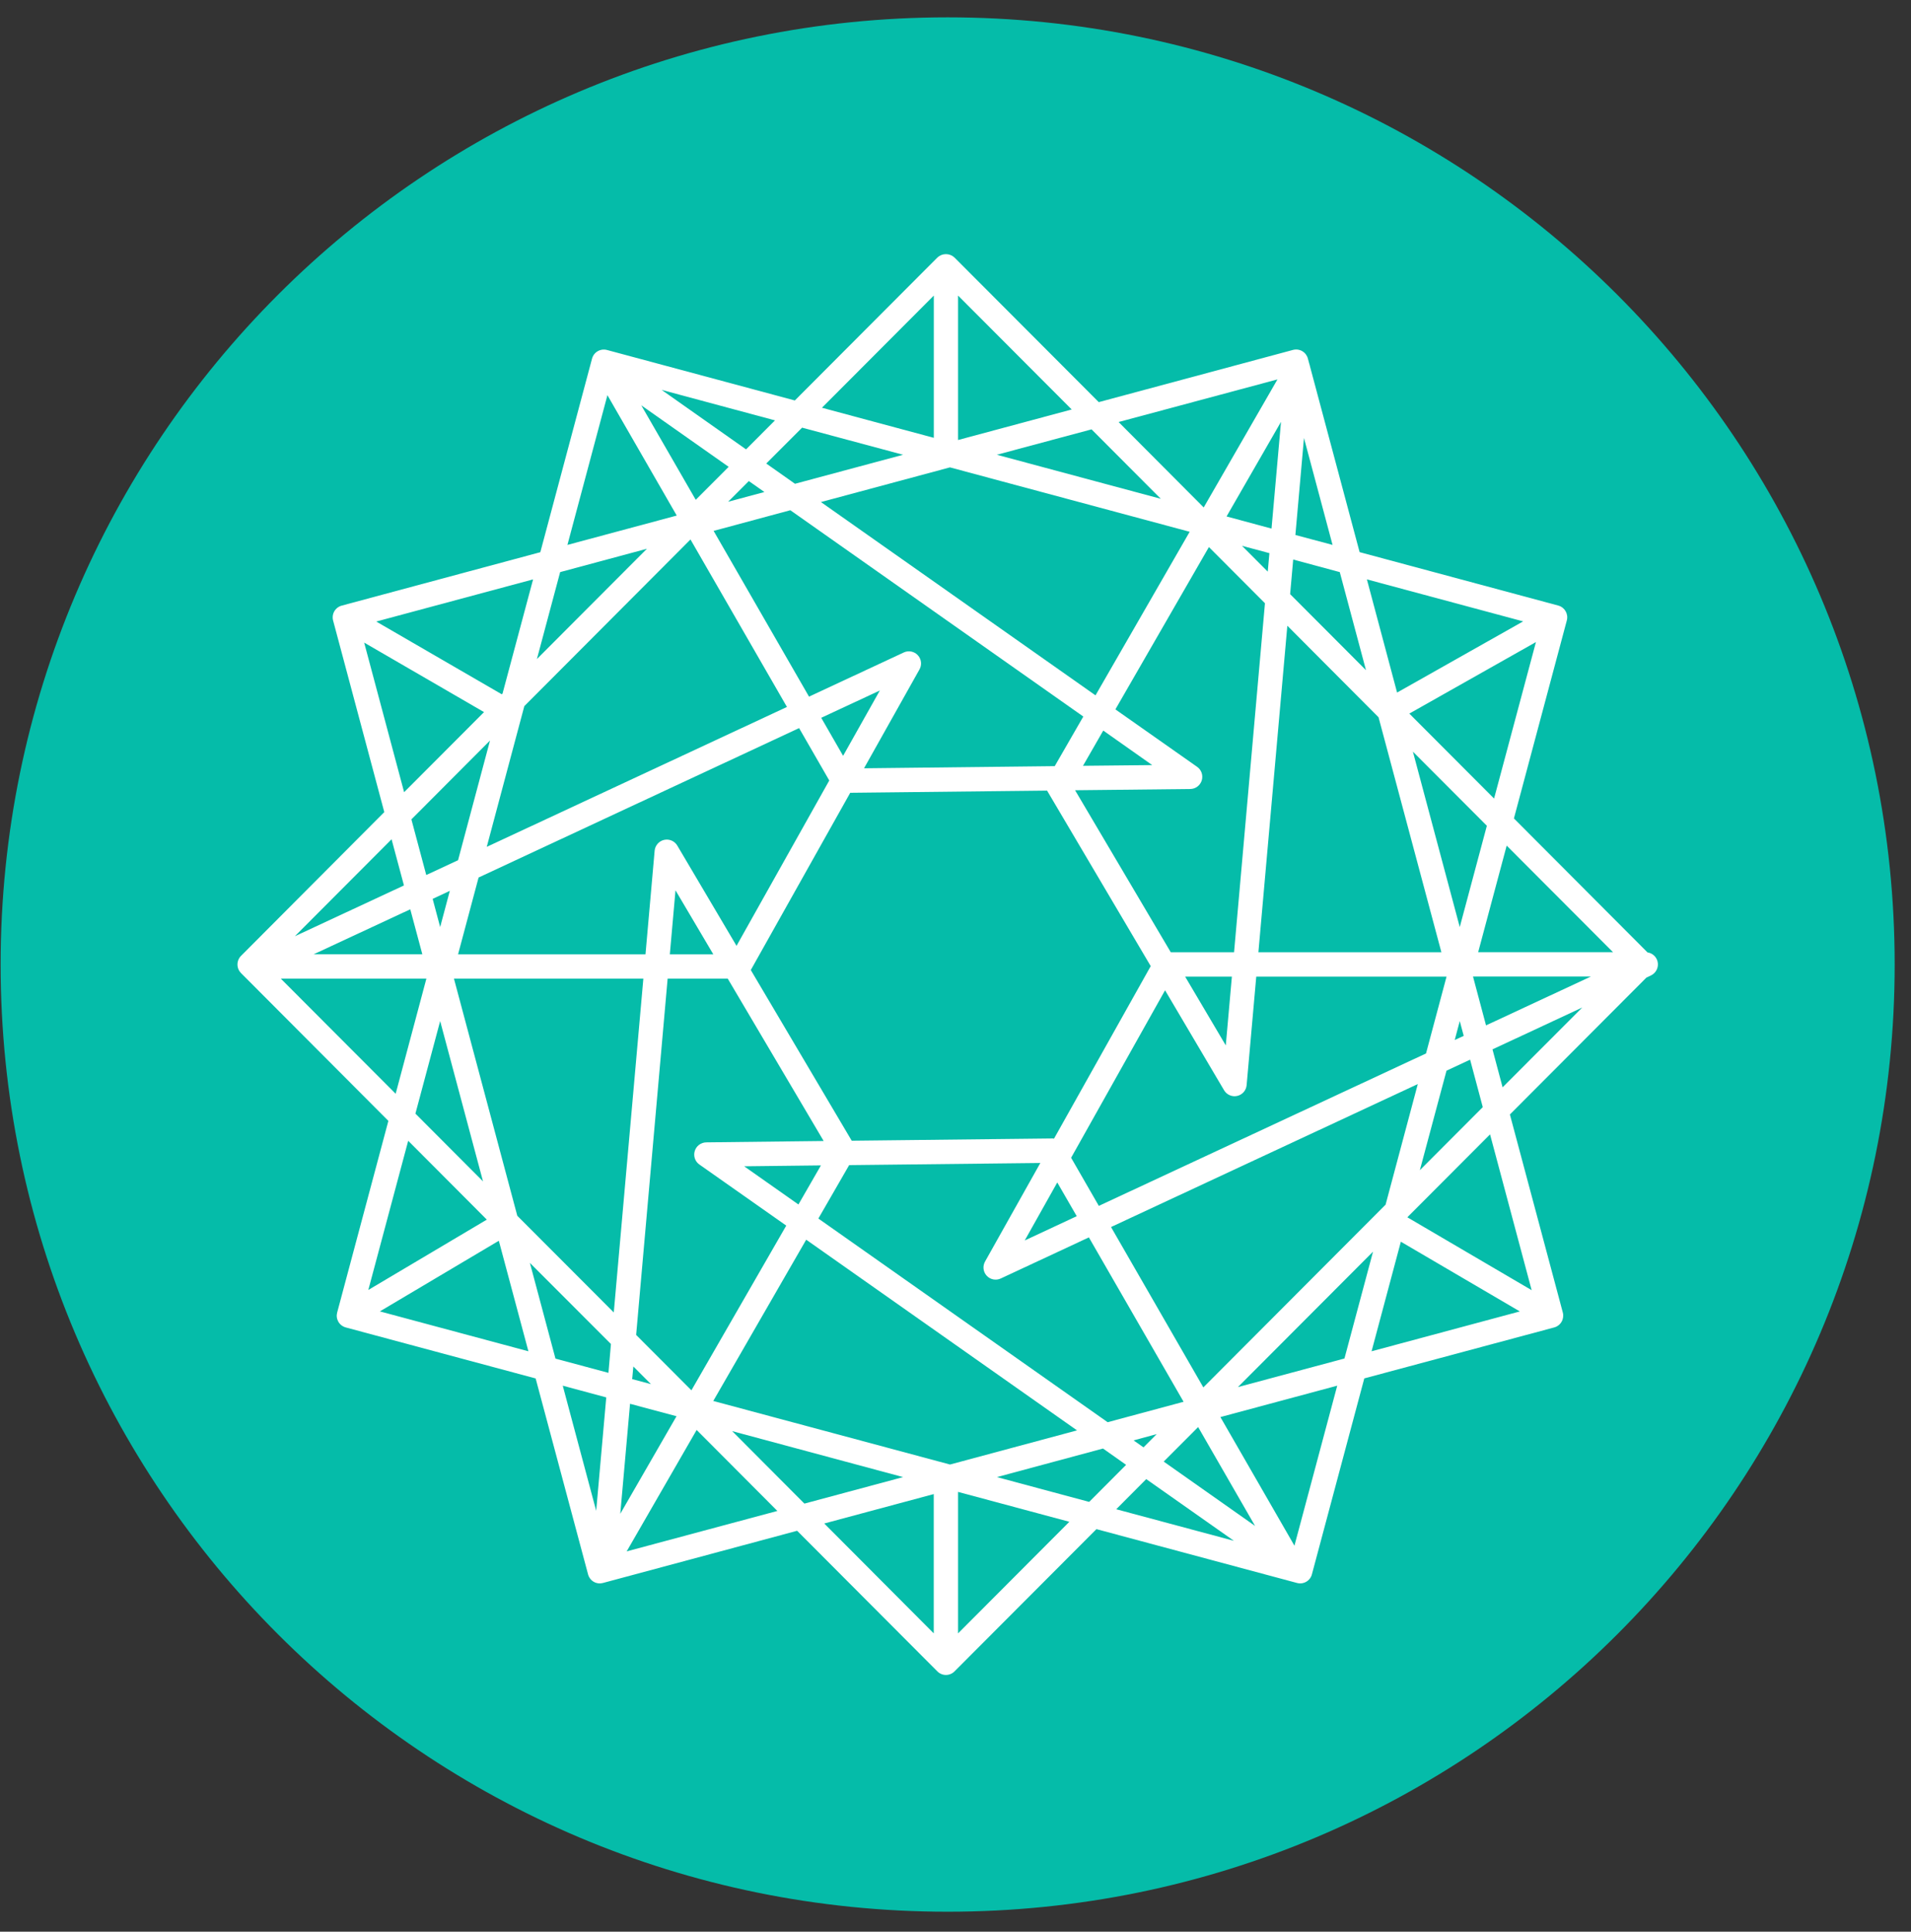 <svg width="94" height="95" viewBox="0 0 94 95" fill="none" xmlns="http://www.w3.org/2000/svg">
<rect x="0" y="0" width="94" height="95" fill="#333333" stroke="none"/>
<g clip-path="url(#clip0_342_6205)">
<path d="M46.614 94.018C72.341 94.018 93.197 73.162 93.197 47.435C93.197 21.708 72.341 0.853 46.614 0.853C20.887 0.853 0.031 21.708 0.031 47.435C0.031 73.162 20.887 94.018 46.614 94.018Z" fill="#05BCA9"/>
<path fill-rule="evenodd" clip-rule="evenodd" d="M81.537 47.302C81.566 47.435 81.549 47.574 81.489 47.696C81.428 47.818 81.328 47.916 81.205 47.974L80.984 48.079L74.27 54.81L76.873 64.549C76.913 64.702 76.892 64.865 76.813 65.003C76.734 65.141 76.603 65.241 76.45 65.283L67.108 67.789L64.531 77.426C64.491 77.579 64.391 77.71 64.255 77.789C64.118 77.869 63.956 77.891 63.803 77.851L53.933 75.202L46.952 82.198C46.897 82.254 46.831 82.298 46.758 82.328C46.686 82.359 46.608 82.374 46.53 82.374C46.451 82.374 46.373 82.359 46.301 82.328C46.228 82.298 46.163 82.254 46.107 82.198L39.21 75.283L29.655 77.851C29.579 77.871 29.501 77.877 29.423 77.866C29.346 77.856 29.271 77.831 29.203 77.791C29.136 77.752 29.076 77.7 29.029 77.638C28.982 77.576 28.947 77.505 28.927 77.429L26.348 67.792L17.008 65.283C16.932 65.262 16.86 65.227 16.798 65.179C16.736 65.132 16.683 65.072 16.644 65.004C16.605 64.935 16.579 64.86 16.569 64.782C16.559 64.704 16.565 64.625 16.585 64.549L19.104 55.125L11.854 47.855C11.743 47.742 11.681 47.591 11.681 47.433C11.681 47.275 11.743 47.123 11.854 47.011L18.903 39.939L16.385 30.517C16.344 30.363 16.366 30.2 16.445 30.062C16.525 29.925 16.656 29.825 16.81 29.784L26.578 27.157L29.122 17.637C29.163 17.483 29.263 17.352 29.401 17.273C29.538 17.193 29.702 17.171 29.856 17.212L39.097 19.695L46.107 12.667C46.221 12.559 46.372 12.498 46.53 12.498C46.687 12.498 46.838 12.559 46.952 12.667L54.047 19.777L63.602 17.209C63.678 17.189 63.757 17.184 63.835 17.194C63.913 17.205 63.988 17.23 64.056 17.27C64.124 17.309 64.183 17.362 64.231 17.424C64.278 17.487 64.313 17.558 64.333 17.634L64.4 17.884C64.415 17.922 64.425 17.961 64.432 18.001L66.878 27.154L76.648 29.781C76.969 29.868 77.155 30.194 77.07 30.514L74.468 40.25L81.039 46.839C81.159 46.856 81.27 46.909 81.359 46.991C81.448 47.073 81.51 47.181 81.537 47.299V47.302ZM73.912 53.474L77.83 49.549L73.414 51.608L73.912 53.477V53.474ZM75.341 63.451L73.294 55.788L69.227 59.864V59.867L75.341 63.451ZM68.907 61.064L67.466 66.456L74.759 64.496L68.907 61.067V61.064ZM63.672 76.017L65.777 68.147L60.03 69.691L63.672 76.017ZM56.382 72.742L54.906 74.224L60.697 75.778L56.382 72.742ZM47.126 80.329L52.6 74.841L47.126 73.371V80.329ZM45.933 73.478L40.544 74.925L45.93 80.329V73.478H45.933ZM30.825 76.297L38.238 74.308L34.267 70.325L30.825 76.297ZM27.681 68.147L29.326 74.302L29.821 68.724L27.681 68.147ZM18.685 64.494L25.992 66.456L24.537 61.02L18.685 64.494ZM23.946 59.981L20.079 56.103L18.117 63.44L23.946 59.981ZM13.814 48.131L19.462 53.791L20.973 48.131H13.814ZM19.87 43.546L19.261 41.275L14.504 46.044L19.87 43.546ZM17.913 31.603L19.878 38.96L23.809 35.021L17.913 31.603ZM24.72 34.107L26.222 28.494L18.507 30.567L24.682 34.145L24.72 34.107ZM29.879 19.433L27.911 26.799L33.288 25.355L29.879 19.436V19.433ZM36.698 22.1L38.121 20.674L32.543 19.174L36.698 22.1ZM45.933 14.536L40.43 20.053L45.933 21.532V14.536ZM47.126 21.64L52.716 20.138L47.126 14.536V21.64ZM62.837 18.659L55.022 20.755L59.209 24.956L62.837 18.659ZM63.719 26.31L65.547 26.799L64.141 21.538L63.719 26.31ZM74.928 30.561L67.236 28.494L68.721 34.06L74.925 30.558L74.928 30.561ZM69.323 35.094L73.492 39.272L75.551 31.577L69.323 35.094ZM79.344 46.83L74.112 41.587L72.709 46.83H79.344ZM72.456 48.026L73.096 50.428L78.253 48.026H72.459H72.456ZM71.553 51.148L71.999 50.944L71.804 50.216L71.556 51.148H71.553ZM71.152 52.656L69.841 57.55L72.936 54.449L72.313 52.114L71.152 52.656ZM67.538 61.556L60.892 68.217L66.132 66.811L67.538 61.556ZM59.191 68.232L68.156 59.244L69.74 53.314L54.65 60.345L59.191 68.232ZM58.935 70.183L57.241 71.88L61.736 75.045L58.935 70.183ZM55.759 70.838L56.248 71.181L56.897 70.529L55.759 70.838ZM54.254 71.239L49.036 72.643L53.575 73.863L55.392 72.04L54.257 71.239H54.254ZM44.422 72.643L36.016 70.383L39.568 73.947L44.422 72.643ZM31.154 67.204L31.096 67.824L32.019 68.072L31.154 67.204ZM30.051 66.098L26.065 62.109L27.323 66.817L29.929 67.516L30.051 66.104V66.098ZM23.759 58.1L21.651 50.216L20.434 54.767L23.759 58.1ZM20.775 46.935L20.181 44.719L15.427 46.932H20.775V46.935ZM22.126 43.811L21.282 44.207L21.651 45.593L22.126 43.811ZM22.531 42.306L24.103 36.419L20.236 40.297L20.967 43.033L22.531 42.306ZM26.409 32.413L31.821 26.988L27.553 28.136L26.409 32.415V32.413ZM34.223 24.581L35.842 22.959L31.544 19.934L34.223 24.581ZM37.6 24.197L36.834 23.658L35.816 24.677L37.6 24.197ZM39.105 23.792L44.422 22.365L39.455 21.032L37.691 22.796L39.105 23.792ZM49.033 22.365L57.098 24.531L53.692 21.116L49.033 22.365ZM62.359 28.112L62.441 27.204L61.093 26.843L62.359 28.112ZM63.46 29.219L67.192 32.96L65.902 28.136L63.611 27.518L63.46 29.219ZM69.498 36.963L71.804 45.593L73.137 40.611L69.498 36.966V36.963ZM52.687 56.938L54.05 59.305L70.144 51.809L71.154 48.029H61.794L61.32 53.369C61.308 53.495 61.258 53.613 61.175 53.708C61.092 53.803 60.981 53.869 60.858 53.897C60.736 53.925 60.607 53.914 60.491 53.864C60.375 53.815 60.278 53.73 60.213 53.622L57.308 48.702L52.687 56.938ZM50.405 61.006L52.964 59.812L52.006 58.153L50.405 61.006ZM40.255 59.928L54.484 69.944L58.219 68.939L53.561 60.854L49.228 62.875C49.113 62.929 48.984 62.945 48.859 62.921C48.734 62.897 48.62 62.833 48.534 62.739C48.448 62.646 48.394 62.527 48.38 62.401C48.366 62.274 48.393 62.147 48.457 62.036L51.173 57.195L41.769 57.3L40.255 59.926V59.928ZM39.656 60.968L35.085 68.899L46.73 72.025L52.978 70.346L39.656 60.968ZM40.381 57.314L36.605 57.358L39.274 59.236L40.381 57.314ZM32.84 48.131L31.291 65.652L34.01 68.375L38.675 60.275L34.401 57.27C34.297 57.197 34.22 57.093 34.179 56.974C34.139 56.854 34.137 56.724 34.175 56.603C34.212 56.483 34.287 56.377 34.388 56.301C34.489 56.225 34.612 56.183 34.738 56.181L40.515 56.114L35.798 48.131H32.843H32.84ZM31.646 48.131H22.33L25.445 59.792L30.191 64.546L31.646 48.131ZM35.088 46.935L33.227 43.785L32.948 46.935H35.088ZM39.309 35.807L23.541 43.156L22.531 46.935H31.751L32.202 41.828C32.215 41.704 32.267 41.587 32.35 41.493C32.433 41.399 32.543 41.334 32.665 41.306C32.787 41.278 32.915 41.289 33.03 41.337C33.145 41.385 33.243 41.468 33.309 41.575L36.229 46.516L40.791 38.384L39.306 35.807H39.309ZM38.709 34.768L33.964 26.531L25.791 34.727L23.943 41.648L38.709 34.768ZM53.287 35.239L38.875 25.093L35.102 26.109L39.795 34.261L44.454 32.089C44.569 32.035 44.698 32.019 44.823 32.043C44.948 32.068 45.062 32.131 45.148 32.225C45.234 32.319 45.288 32.437 45.302 32.564C45.316 32.69 45.289 32.818 45.225 32.928L42.5 37.784L51.881 37.679L53.287 35.239ZM53.887 34.197L58.519 26.153L46.728 22.985L40.381 24.691L53.887 34.197ZM53.27 37.662L56.676 37.627L54.268 35.929L53.27 37.665V37.662ZM60.595 48.029H58.295L60.295 51.413L60.595 48.029ZM41.472 37.17L43.278 33.959L40.395 35.301L41.472 37.173V37.17ZM51.846 55.998L56.603 47.514L51.523 38.914L51.508 38.882L41.822 38.989L36.931 47.706L41.895 56.1L51.788 55.989C51.808 55.989 51.825 55.995 51.846 55.998ZM63.323 30.773L61.899 46.833H70.901L67.809 35.275L63.323 30.773ZM60.702 46.833L62.222 29.667L59.465 26.904L54.865 34.887L58.883 37.711C58.987 37.784 59.066 37.888 59.107 38.008C59.148 38.129 59.15 38.259 59.113 38.381C59.075 38.502 59 38.609 58.898 38.685C58.796 38.761 58.672 38.802 58.545 38.803L52.882 38.864L57.59 46.833H60.7H60.702ZM62.545 25.996L63.011 20.746L60.333 25.399L62.545 25.996ZM30.991 69.038L30.511 74.448L33.277 69.65L30.991 69.038Z" fill="white"/>
</g>
<defs>
<clipPath id="clip0_342_6205">
<rect width="93.166" height="93.166" fill="white" transform="translate(0.03 0.853)"/>
</clipPath>
</defs>
</svg>
